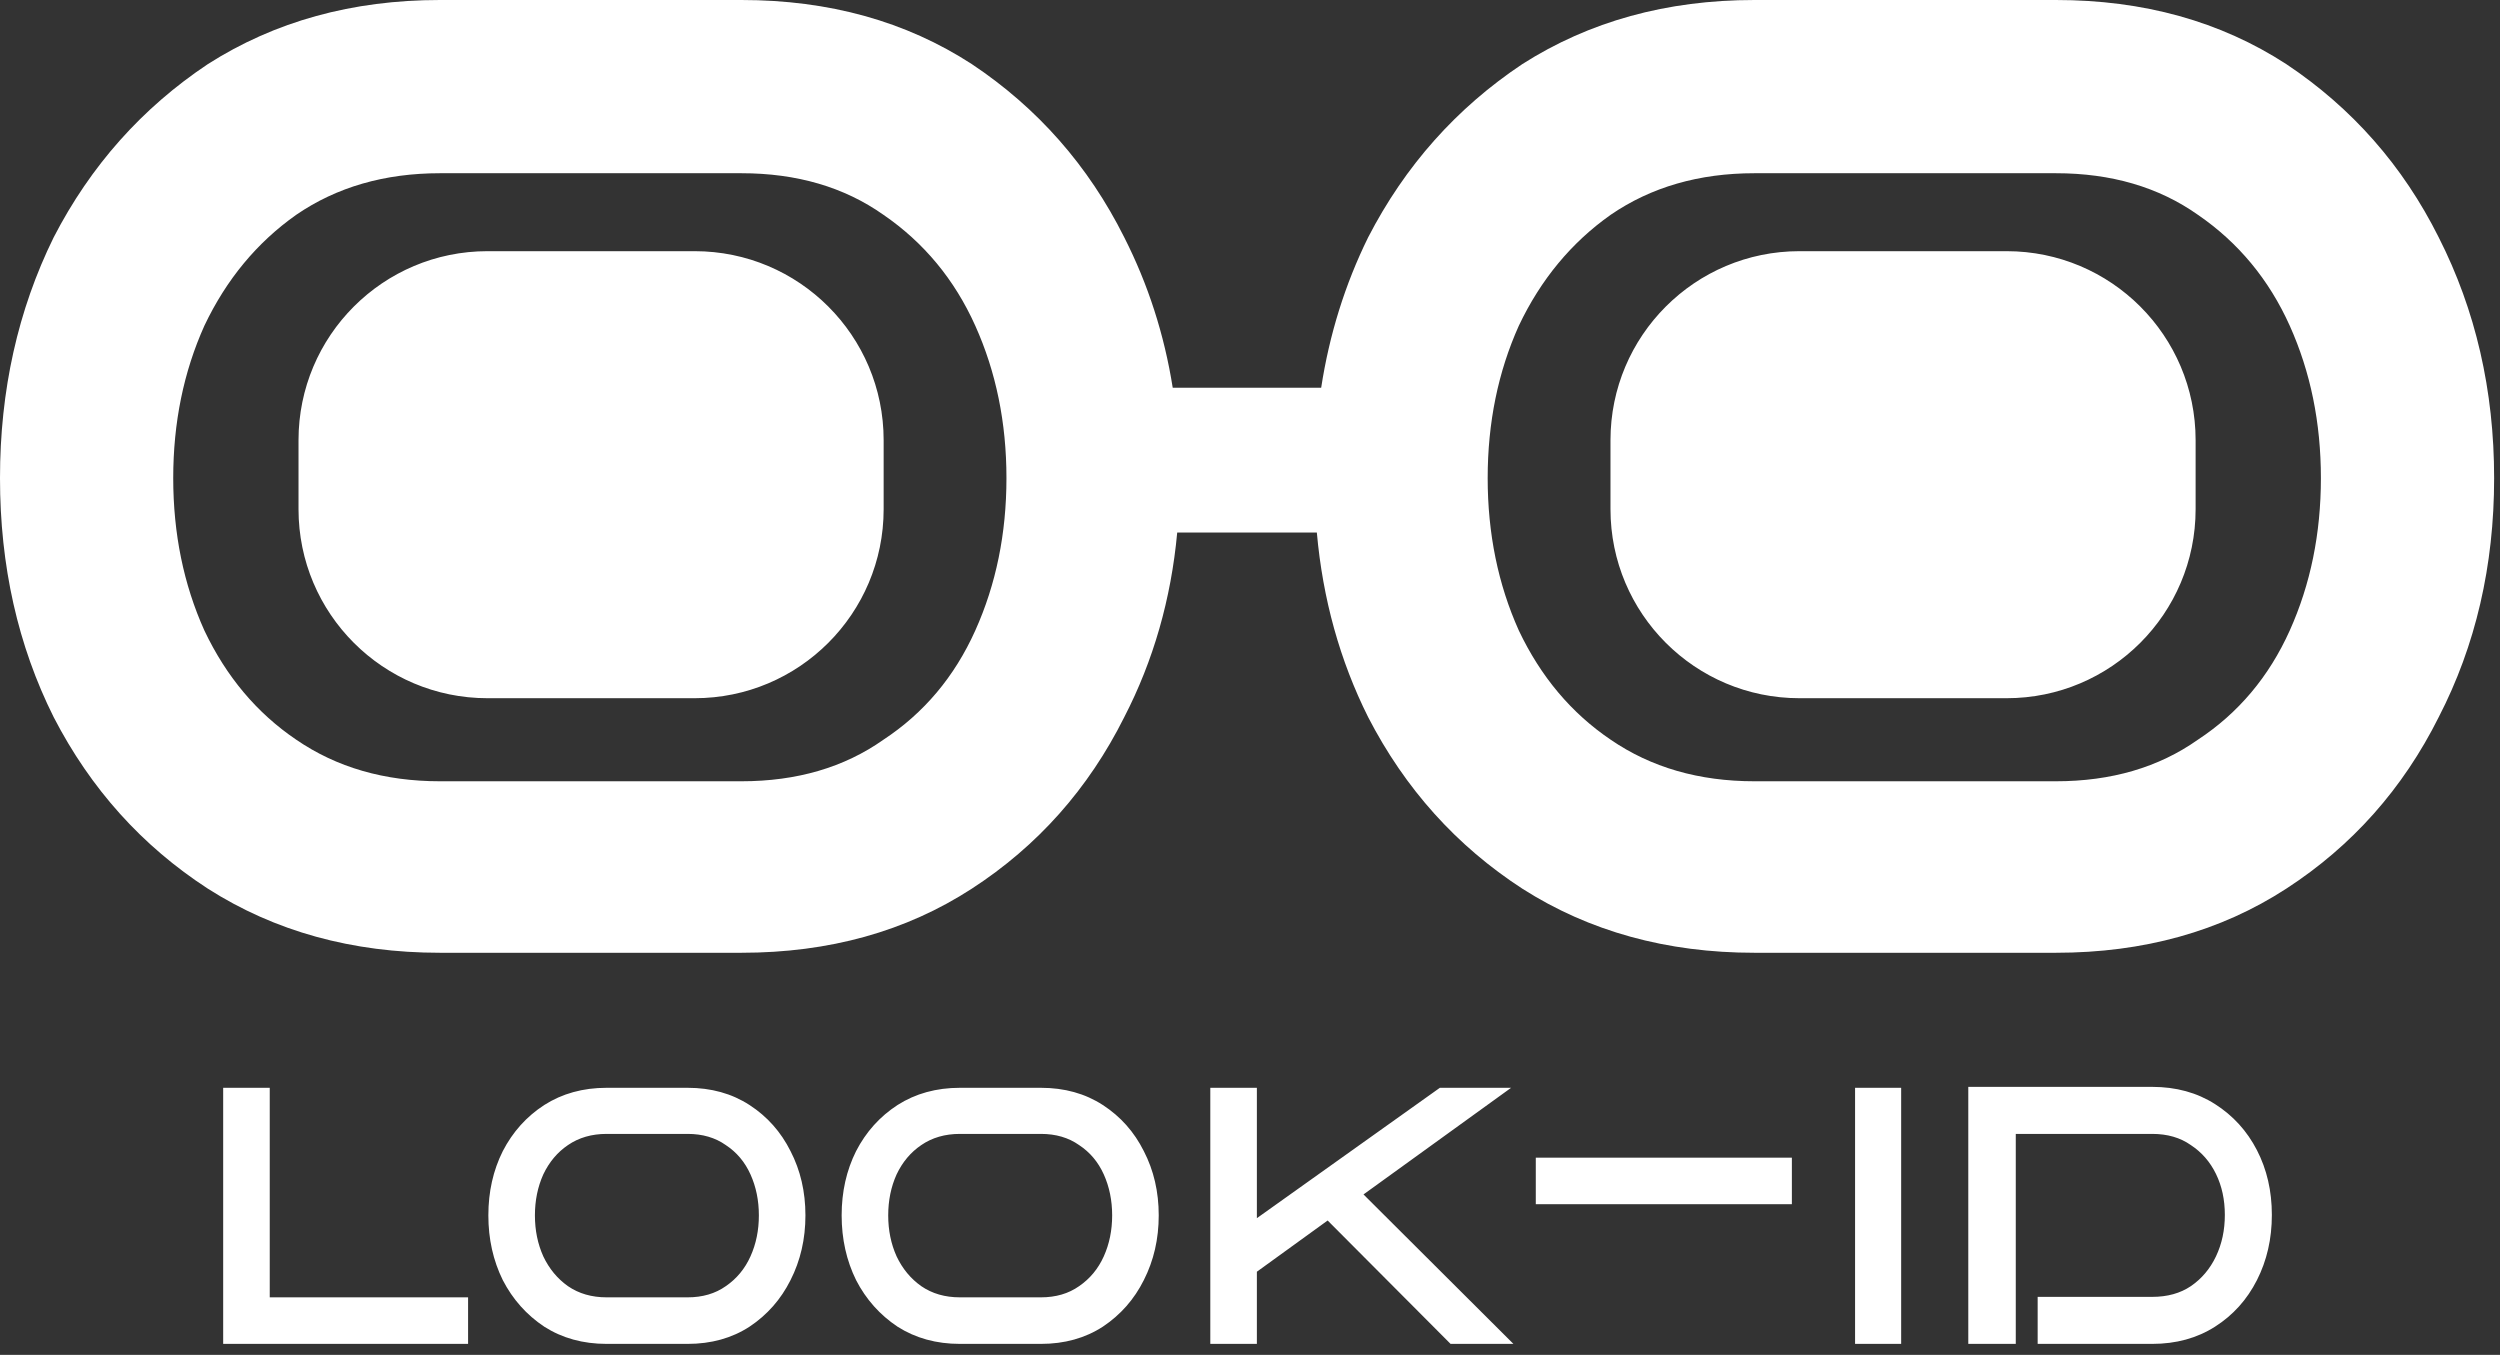 <svg width="155" height="84" viewBox="0 0 155 84" fill="none" xmlns="http://www.w3.org/2000/svg">
<rect x="0" y="0" width="155" height="84" fill="#333333" stroke="none"/>
<g id="Group 41">
<g id="Group 37">
<path id="Union" fill-rule="evenodd" clip-rule="evenodd" d="M140.855 75.325C140.855 76.807 140.547 78.154 139.931 79.367C139.316 80.579 138.45 81.541 137.333 82.253C136.217 82.965 134.918 83.321 133.436 83.321H126.335V80.406H133.436C134.379 80.406 135.178 80.184 135.832 79.742C136.506 79.28 137.025 78.664 137.391 77.894C137.757 77.124 137.94 76.268 137.94 75.325C137.94 74.382 137.757 73.535 137.391 72.785C137.025 72.034 136.506 71.438 135.832 70.995C135.178 70.533 134.379 70.302 133.436 70.302H124.978V83.321H122.034V67.386H133.436C134.918 67.386 136.217 67.743 137.333 68.455C138.45 69.167 139.316 70.119 139.931 71.312C140.547 72.506 140.855 73.843 140.855 75.325ZM117.872 83.321H115.014V67.444H117.872V83.321ZM95.219 74.661H111.096V71.774H95.219V74.661ZM93.832 83.321H89.935L82.314 75.671L77.926 78.847V83.321H75.039V67.444H77.926V75.527L89.271 67.444H93.688L84.537 74.055L93.832 83.321ZM70.917 79.367C71.533 78.154 71.841 76.817 71.841 75.354C71.841 73.891 71.533 72.563 70.917 71.37C70.321 70.177 69.474 69.224 68.377 68.512C67.28 67.8 66 67.444 64.538 67.444H59.515C58.052 67.444 56.763 67.8 55.646 68.512C54.549 69.224 53.693 70.177 53.077 71.37C52.481 72.563 52.182 73.891 52.182 75.354C52.182 76.817 52.481 78.154 53.077 79.367C53.693 80.56 54.549 81.522 55.646 82.253C56.763 82.965 58.052 83.321 59.515 83.321H64.538C66 83.321 67.28 82.965 68.377 82.253C69.474 81.522 70.321 80.56 70.917 79.367ZM68.435 72.814C68.781 73.583 68.954 74.43 68.954 75.354C68.954 76.278 68.781 77.124 68.435 77.894C68.088 78.664 67.578 79.28 66.905 79.742C66.25 80.204 65.461 80.435 64.538 80.435H59.515C58.591 80.435 57.792 80.204 57.119 79.742C56.464 79.28 55.954 78.664 55.589 77.894C55.242 77.124 55.069 76.278 55.069 75.354C55.069 74.43 55.242 73.583 55.589 72.814C55.954 72.044 56.464 71.438 57.119 70.995C57.792 70.533 58.591 70.302 59.515 70.302H64.538C65.461 70.302 66.25 70.533 66.905 70.995C67.578 71.438 68.088 72.044 68.435 72.814ZM49.937 75.354C49.937 76.817 49.629 78.154 49.013 79.367C48.416 80.56 47.569 81.522 46.472 82.253C45.376 82.965 44.096 83.321 42.633 83.321H37.61C36.148 83.321 34.858 82.965 33.742 82.253C32.645 81.522 31.789 80.56 31.173 79.367C30.576 78.154 30.278 76.817 30.278 75.354C30.278 73.891 30.576 72.563 31.173 71.37C31.789 70.177 32.645 69.224 33.742 68.512C34.858 67.8 36.148 67.444 37.61 67.444H42.633C44.096 67.444 45.376 67.8 46.472 68.512C47.569 69.224 48.416 70.177 49.013 71.37C49.629 72.563 49.937 73.891 49.937 75.354ZM47.05 75.354C47.05 74.43 46.877 73.583 46.53 72.814C46.184 72.044 45.674 71.438 45 70.995C44.346 70.533 43.557 70.302 42.633 70.302H37.61C36.686 70.302 35.888 70.533 35.214 70.995C34.56 71.438 34.05 72.044 33.684 72.814C33.338 73.583 33.165 74.43 33.165 75.354C33.165 76.278 33.338 77.124 33.684 77.894C34.05 78.664 34.56 79.28 35.214 79.742C35.888 80.204 36.686 80.435 37.61 80.435H42.633C43.557 80.435 44.346 80.204 45 79.742C45.674 79.28 46.184 78.664 46.53 77.894C46.877 77.124 47.05 76.278 47.05 75.354ZM13.837 83.321H29.021V80.435H16.724V67.444H13.837V83.321Z" fill="white"/>
</g>
<path id="Union_2" fill-rule="evenodd" clip-rule="evenodd" d="M72.709 24.04C72.185 20.737 71.183 17.629 69.703 14.714C67.483 10.275 64.333 6.695 60.252 3.974C56.17 1.325 51.409 -1.14441e-05 45.967 -1.14441e-05H27.28C21.838 -1.14441e-05 17.041 1.325 12.888 3.974C8.807 6.695 5.621 10.275 3.329 14.714C1.11 19.225 0 24.201 0 29.643C0 35.085 1.11 40.026 3.329 44.465C5.621 48.904 8.807 52.449 12.888 55.098C17.041 57.747 21.838 59.072 27.28 59.072H45.967C51.409 59.072 56.17 57.747 60.252 55.098C64.333 52.449 67.483 48.904 69.703 44.465C71.511 40.962 72.606 37.146 72.987 33.019H81.644C82.013 37.146 83.074 40.962 84.826 44.465C87.117 48.904 90.303 52.449 94.384 55.098C98.537 57.747 103.334 59.072 108.776 59.072H127.464C132.905 59.072 137.667 57.747 141.748 55.098C145.829 52.449 148.979 48.904 151.199 44.465C153.49 40.026 154.636 35.085 154.636 29.643C154.636 24.201 153.49 19.225 151.199 14.714C148.979 10.275 145.829 6.695 141.748 3.974C137.667 1.325 132.905 -1.14441e-05 127.464 -1.14441e-05H108.776C103.334 -1.14441e-05 98.537 1.325 94.384 3.974C90.303 6.695 87.117 10.275 84.826 14.714C83.392 17.629 82.421 20.737 81.913 24.04H72.709ZM62.4 29.643C62.4 33.08 61.755 36.231 60.466 39.095C59.178 41.959 57.28 44.214 54.774 45.861C52.34 47.58 49.404 48.439 45.967 48.439H27.28C23.843 48.439 20.872 47.58 18.366 45.861C15.931 44.214 14.034 41.959 12.673 39.095C11.384 36.231 10.74 33.08 10.74 29.643C10.74 26.206 11.384 23.056 12.673 20.192C14.034 17.328 15.931 15.037 18.366 13.318C20.872 11.6 23.843 10.74 27.28 10.74H45.967C49.404 10.74 52.34 11.6 54.774 13.318C57.28 15.037 59.178 17.328 60.466 20.192C61.755 23.056 62.4 26.206 62.4 29.643ZM141.963 39.095C143.251 36.231 143.896 33.08 143.896 29.643C143.896 26.206 143.251 23.056 141.963 20.192C140.674 17.328 138.776 15.037 136.27 13.318C133.836 11.6 130.9 10.74 127.464 10.74H108.776C105.339 10.74 102.368 11.6 99.862 13.318C97.427 15.037 95.53 17.328 94.169 20.192C92.881 23.056 92.236 26.206 92.236 29.643C92.236 33.08 92.881 36.231 94.169 39.095C95.53 41.959 97.427 44.214 99.862 45.861C102.368 47.58 105.339 48.439 108.776 48.439H127.464C130.9 48.439 133.836 47.58 136.27 45.861C138.776 44.214 140.674 41.959 141.963 39.095ZM111.567 43.289C105.096 43.289 99.85 38.043 99.85 31.571V27.29C99.85 20.819 105.096 15.573 111.567 15.573H124.411C130.882 15.573 136.128 20.819 136.128 27.29V31.571C136.128 38.043 130.882 43.289 124.411 43.289H111.567ZM30.225 43.289C23.754 43.289 18.508 38.043 18.508 31.571V27.29C18.508 20.819 23.754 15.573 30.225 15.573H43.069C49.54 15.573 54.786 20.819 54.786 27.29V31.571C54.786 38.043 49.54 43.289 43.069 43.289H30.225Z" fill="white"/>
</g>
</svg>
